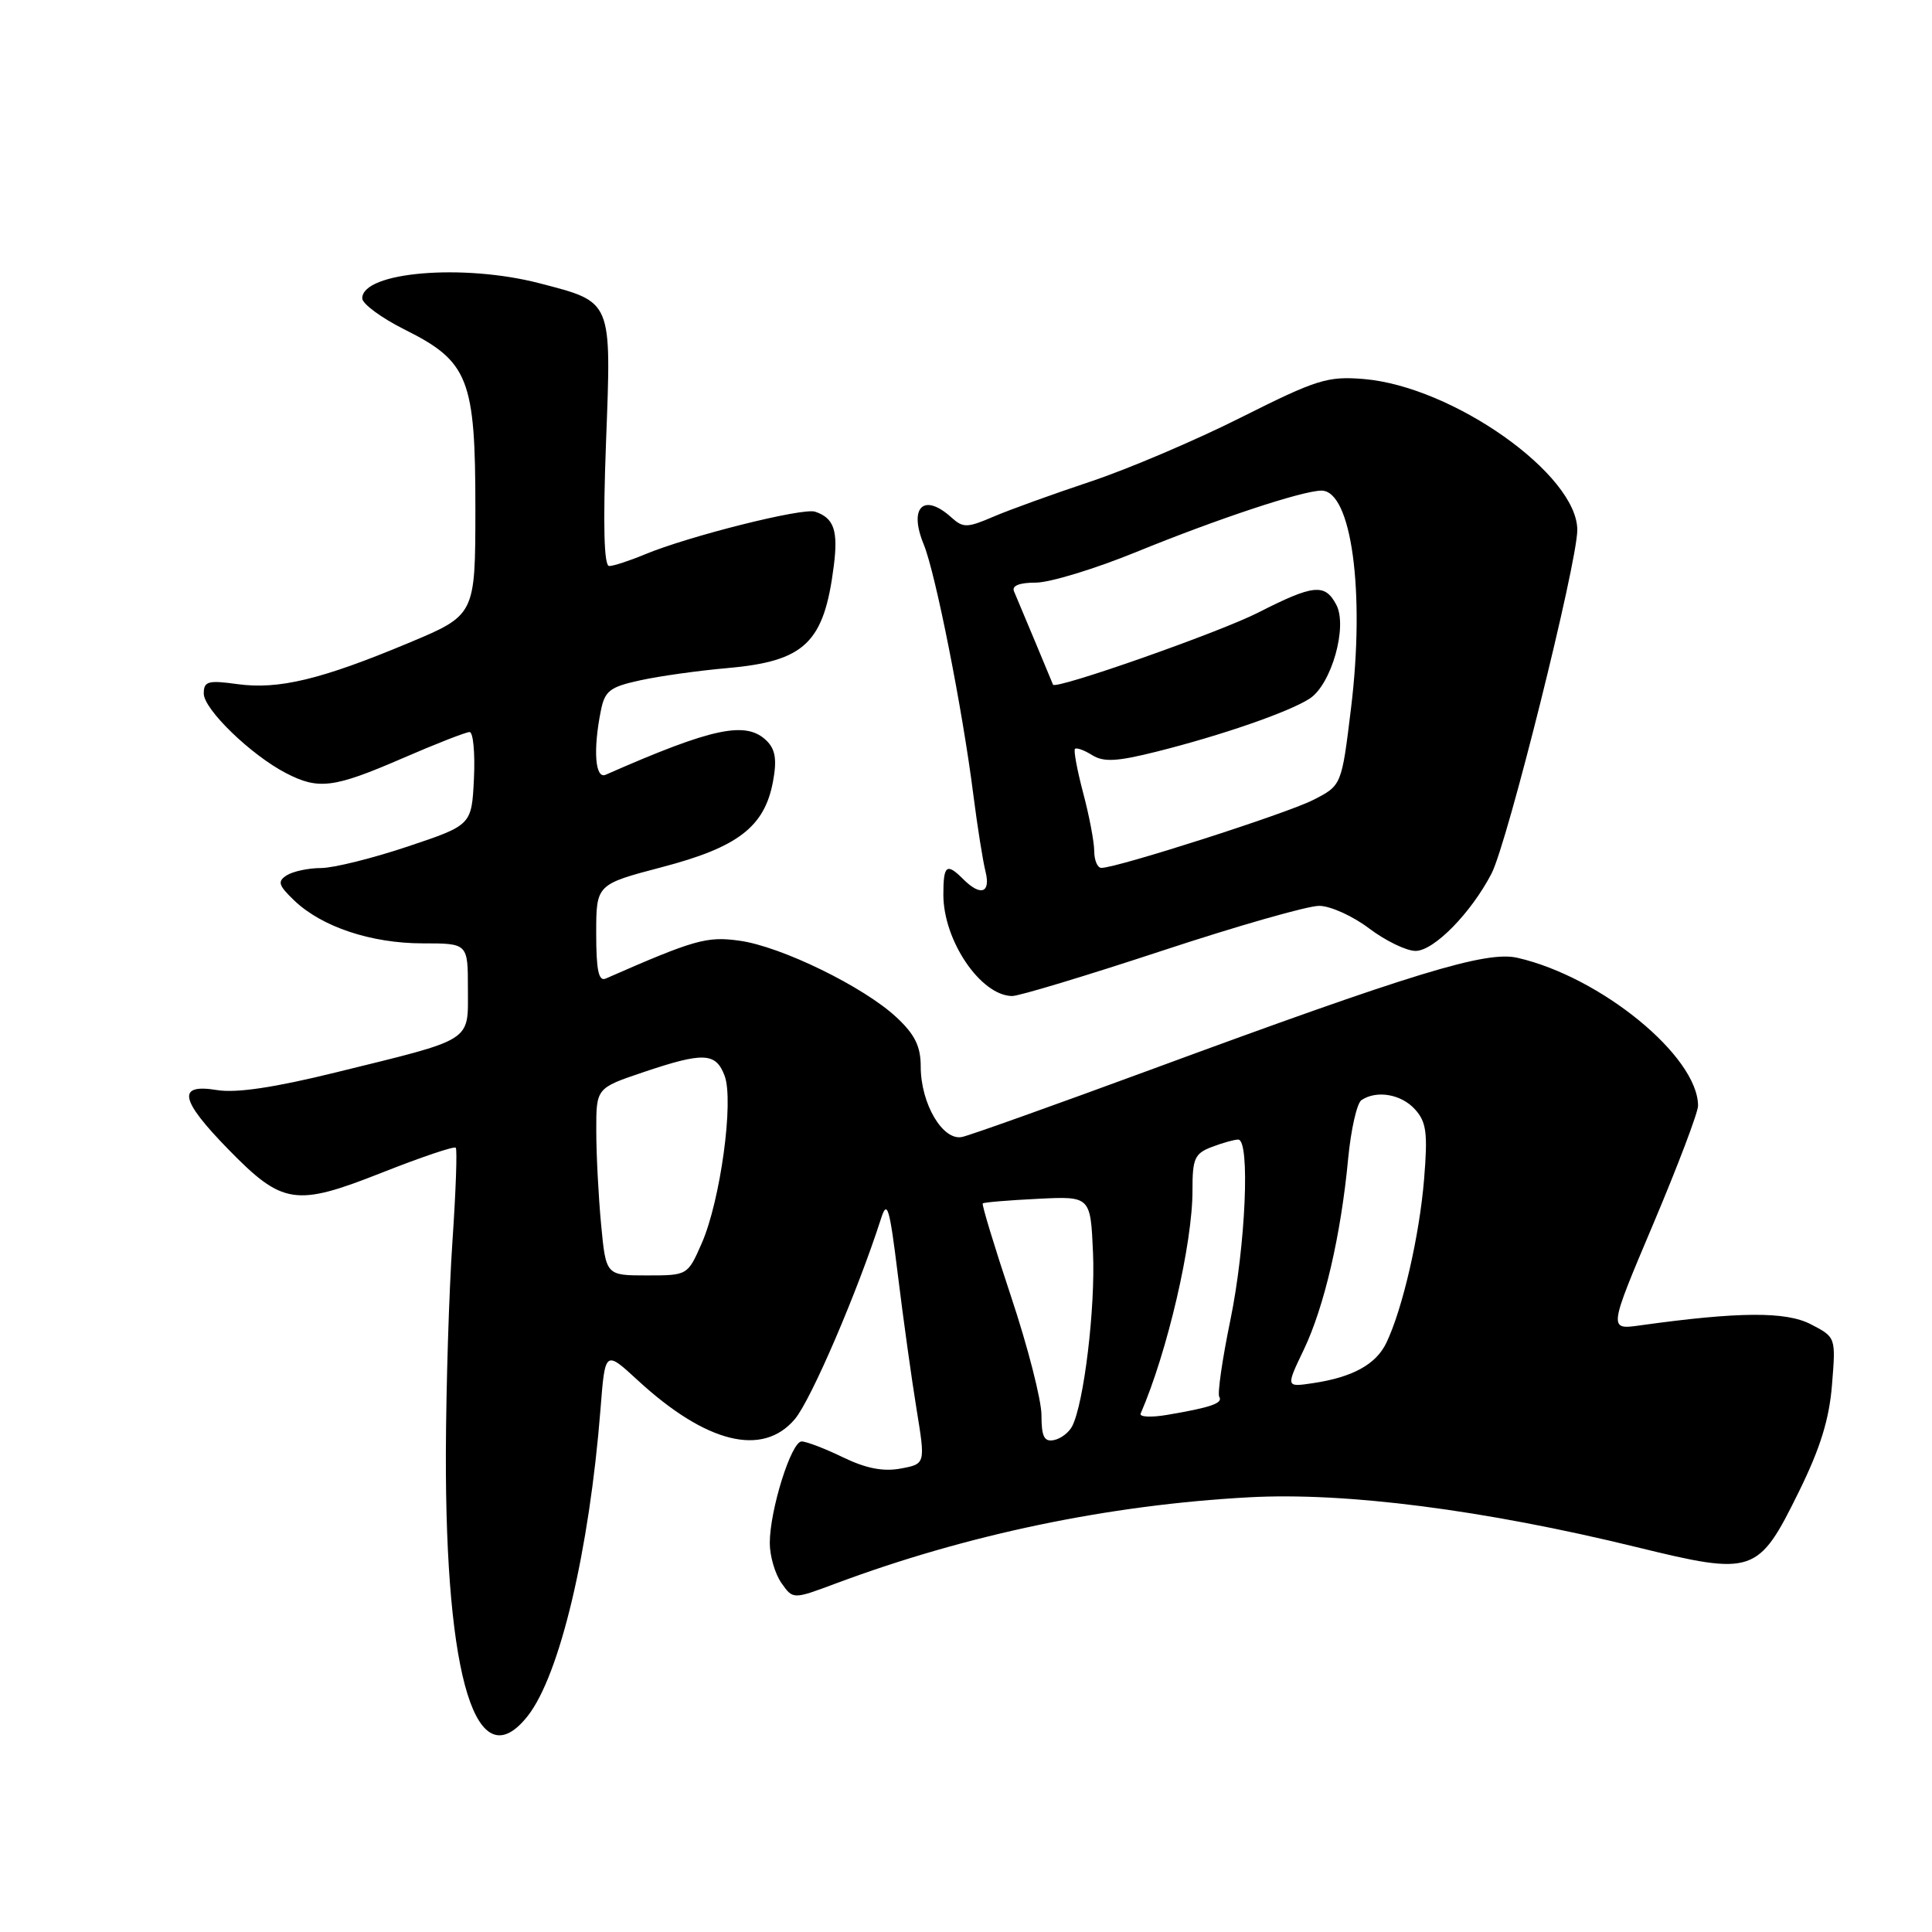 <?xml version="1.0" encoding="UTF-8" standalone="no"?>
<!DOCTYPE svg PUBLIC "-//W3C//DTD SVG 1.1//EN" "http://www.w3.org/Graphics/SVG/1.1/DTD/svg11.dtd" >
<svg xmlns="http://www.w3.org/2000/svg" xmlns:xlink="http://www.w3.org/1999/xlink" version="1.1" viewBox="0 0 256 256">
 <g >
 <path fill="currentColor"
d=" M 69.93 227.37 C 74.18 221.95 78.09 205.47 79.57 186.71 C 80.18 178.91 80.18 178.91 84.49 182.88 C 93.57 191.25 101.06 193.10 105.33 188.03 C 107.48 185.47 113.62 171.18 116.73 161.50 C 117.56 158.90 117.86 159.88 118.98 169.00 C 119.69 174.78 120.80 182.76 121.45 186.74 C 122.63 193.98 122.63 193.98 119.35 194.59 C 117.05 195.02 114.76 194.58 111.72 193.11 C 109.33 191.95 106.85 191.00 106.22 191.00 C 104.85 191.00 102.00 200.09 102.00 204.46 C 102.00 206.16 102.69 208.54 103.54 209.75 C 105.07 211.94 105.07 211.94 110.69 209.84 C 128.08 203.34 146.88 199.41 165.50 198.40 C 178.31 197.70 196.64 200.06 216.85 205.00 C 232.39 208.80 232.97 208.60 238.37 197.64 C 241.19 191.91 242.39 188.06 242.75 183.48 C 243.26 177.19 243.26 177.19 239.94 175.47 C 236.64 173.76 230.39 173.80 217.32 175.62 C 213.13 176.21 213.13 176.21 219.07 162.17 C 222.33 154.45 225.00 147.41 225.00 146.52 C 225.00 139.98 212.11 129.43 201.05 126.91 C 196.92 125.97 187.33 128.89 152.50 141.73 C 139.85 146.39 128.60 150.41 127.50 150.65 C 124.93 151.22 122.00 146.25 122.00 141.32 C 122.00 138.65 121.23 137.08 118.80 134.81 C 114.47 130.76 103.51 125.41 98.00 124.65 C 93.65 124.04 92.04 124.50 80.25 129.67 C 79.32 130.07 79.00 128.54 79.00 123.70 C 79.00 117.19 79.00 117.19 87.75 114.89 C 97.79 112.26 101.30 109.55 102.42 103.59 C 102.96 100.71 102.75 99.33 101.62 98.19 C 98.90 95.47 94.50 96.39 80.25 102.66 C 78.86 103.27 78.57 99.39 79.61 94.20 C 80.14 91.53 80.80 91.02 84.86 90.14 C 87.41 89.58 92.58 88.86 96.34 88.53 C 106.65 87.62 109.19 85.20 110.48 75.00 C 111.08 70.30 110.51 68.63 108.00 67.80 C 106.35 67.25 91.19 71.06 85.42 73.47 C 83.40 74.31 81.29 75.00 80.72 75.00 C 80.03 75.00 79.89 69.63 80.30 58.62 C 81.02 39.63 81.20 40.07 71.51 37.54 C 61.36 34.90 48.00 36.03 48.00 39.53 C 48.00 40.26 50.54 42.13 53.64 43.68 C 62.10 47.90 63.00 50.21 62.99 67.48 C 62.98 81.50 62.98 81.50 54.13 85.20 C 42.56 90.04 36.90 91.40 31.46 90.65 C 27.56 90.11 27.00 90.27 27.00 91.90 C 27.00 93.99 33.27 100.05 37.89 102.44 C 42.21 104.68 44.22 104.42 53.28 100.50 C 57.72 98.57 61.74 97.00 62.22 97.00 C 62.70 97.00 62.96 99.77 62.80 103.16 C 62.50 109.33 62.50 109.33 54.05 112.16 C 49.40 113.72 44.22 115.01 42.55 115.02 C 40.87 115.02 38.83 115.46 38.00 115.98 C 36.73 116.79 36.88 117.30 39.00 119.33 C 42.65 122.82 49.20 125.00 56.02 125.00 C 62.00 125.00 62.00 125.00 62.00 131.02 C 62.00 138.14 62.90 137.57 44.50 142.10 C 36.35 144.11 31.30 144.86 28.75 144.44 C 23.41 143.56 23.82 145.70 30.25 152.29 C 37.45 159.66 39.15 159.91 50.61 155.38 C 55.77 153.34 60.17 151.85 60.39 152.08 C 60.60 152.31 60.40 157.90 59.95 164.50 C 59.50 171.10 59.11 183.70 59.08 192.50 C 59.00 222.61 63.16 235.97 69.93 227.37 Z  M 153.92 126.00 C 163.92 122.70 173.32 120.01 174.81 120.03 C 176.29 120.04 179.27 121.39 181.43 123.03 C 183.59 124.66 186.35 126.00 187.57 126.00 C 190.00 126.00 194.93 120.97 197.64 115.74 C 199.75 111.66 208.99 74.63 209.00 70.23 C 209.01 62.87 192.50 51.20 180.68 50.22 C 175.91 49.83 174.47 50.28 164.47 55.30 C 158.44 58.34 149.45 62.16 144.50 63.81 C 139.55 65.46 133.76 67.55 131.64 68.46 C 128.15 69.96 127.62 69.97 126.06 68.56 C 122.39 65.24 120.37 67.22 122.40 72.14 C 123.96 75.93 127.54 93.98 128.98 105.37 C 129.51 109.52 130.23 114.06 130.58 115.46 C 131.30 118.33 129.95 118.81 127.64 116.50 C 125.43 114.29 125.00 114.62 125.00 118.55 C 125.00 124.64 129.94 131.92 134.11 131.98 C 135.00 131.99 143.91 129.30 153.92 126.00 Z  M 138.00 187.52 C 138.00 185.52 136.19 178.45 133.97 171.80 C 131.76 165.16 130.07 159.60 130.22 159.46 C 130.38 159.31 133.65 159.04 137.50 158.85 C 144.50 158.50 144.50 158.50 144.83 166.00 C 145.15 173.29 143.63 185.97 142.06 189.00 C 141.63 189.82 140.55 190.65 139.64 190.82 C 138.36 191.08 138.00 190.35 138.00 187.52 Z  M 151.14 187.31 C 154.69 179.13 158.03 164.73 158.01 157.73 C 158.00 153.51 158.30 152.84 160.57 151.98 C 161.98 151.44 163.55 151.00 164.07 151.00 C 165.67 151.00 165.06 165.07 163.03 174.92 C 161.96 180.10 161.30 184.68 161.56 185.09 C 162.08 185.93 160.45 186.50 154.64 187.48 C 152.52 187.84 150.95 187.76 151.14 187.31 Z  M 172.75 178.86 C 175.47 173.18 177.69 163.64 178.64 153.50 C 179.01 149.65 179.80 146.17 180.40 145.77 C 182.42 144.42 185.67 144.98 187.49 146.99 C 189.01 148.67 189.20 150.11 188.70 156.24 C 188.09 163.72 185.85 173.45 183.70 177.93 C 182.33 180.79 179.22 182.50 173.94 183.28 C 170.38 183.81 170.38 183.81 172.75 178.86 Z  M 79.65 162.25 C 79.30 158.54 79.01 152.95 79.01 149.84 C 79.00 144.18 79.00 144.18 85.19 142.09 C 93.22 139.38 94.84 139.45 96.01 142.53 C 97.27 145.84 95.46 159.10 92.98 164.75 C 91.11 169.00 91.11 169.00 85.70 169.00 C 80.29 169.00 80.29 169.00 79.65 162.25 Z  M 144.99 112.75 C 144.98 111.51 144.32 108.05 143.52 105.05 C 142.73 102.05 142.24 99.43 142.44 99.23 C 142.64 99.03 143.67 99.40 144.72 100.06 C 146.24 101.01 148.01 100.91 153.24 99.60 C 161.90 97.43 170.86 94.32 173.55 92.56 C 176.43 90.67 178.60 83.00 177.06 80.12 C 175.55 77.28 174.05 77.44 166.72 81.17 C 161.54 83.81 139.80 91.44 139.53 90.72 C 139.40 90.38 134.92 79.65 134.36 78.35 C 134.04 77.61 135.08 77.20 137.25 77.20 C 139.11 77.20 145.11 75.37 150.57 73.14 C 161.27 68.77 172.53 65.03 175.09 65.01 C 179.08 64.98 180.91 78.43 179.01 93.90 C 177.77 104.08 177.77 104.08 174.00 106.00 C 170.48 107.80 148.02 115.00 145.94 115.00 C 145.42 115.00 144.99 113.99 144.99 112.75 Z "/>
</g>
</svg>